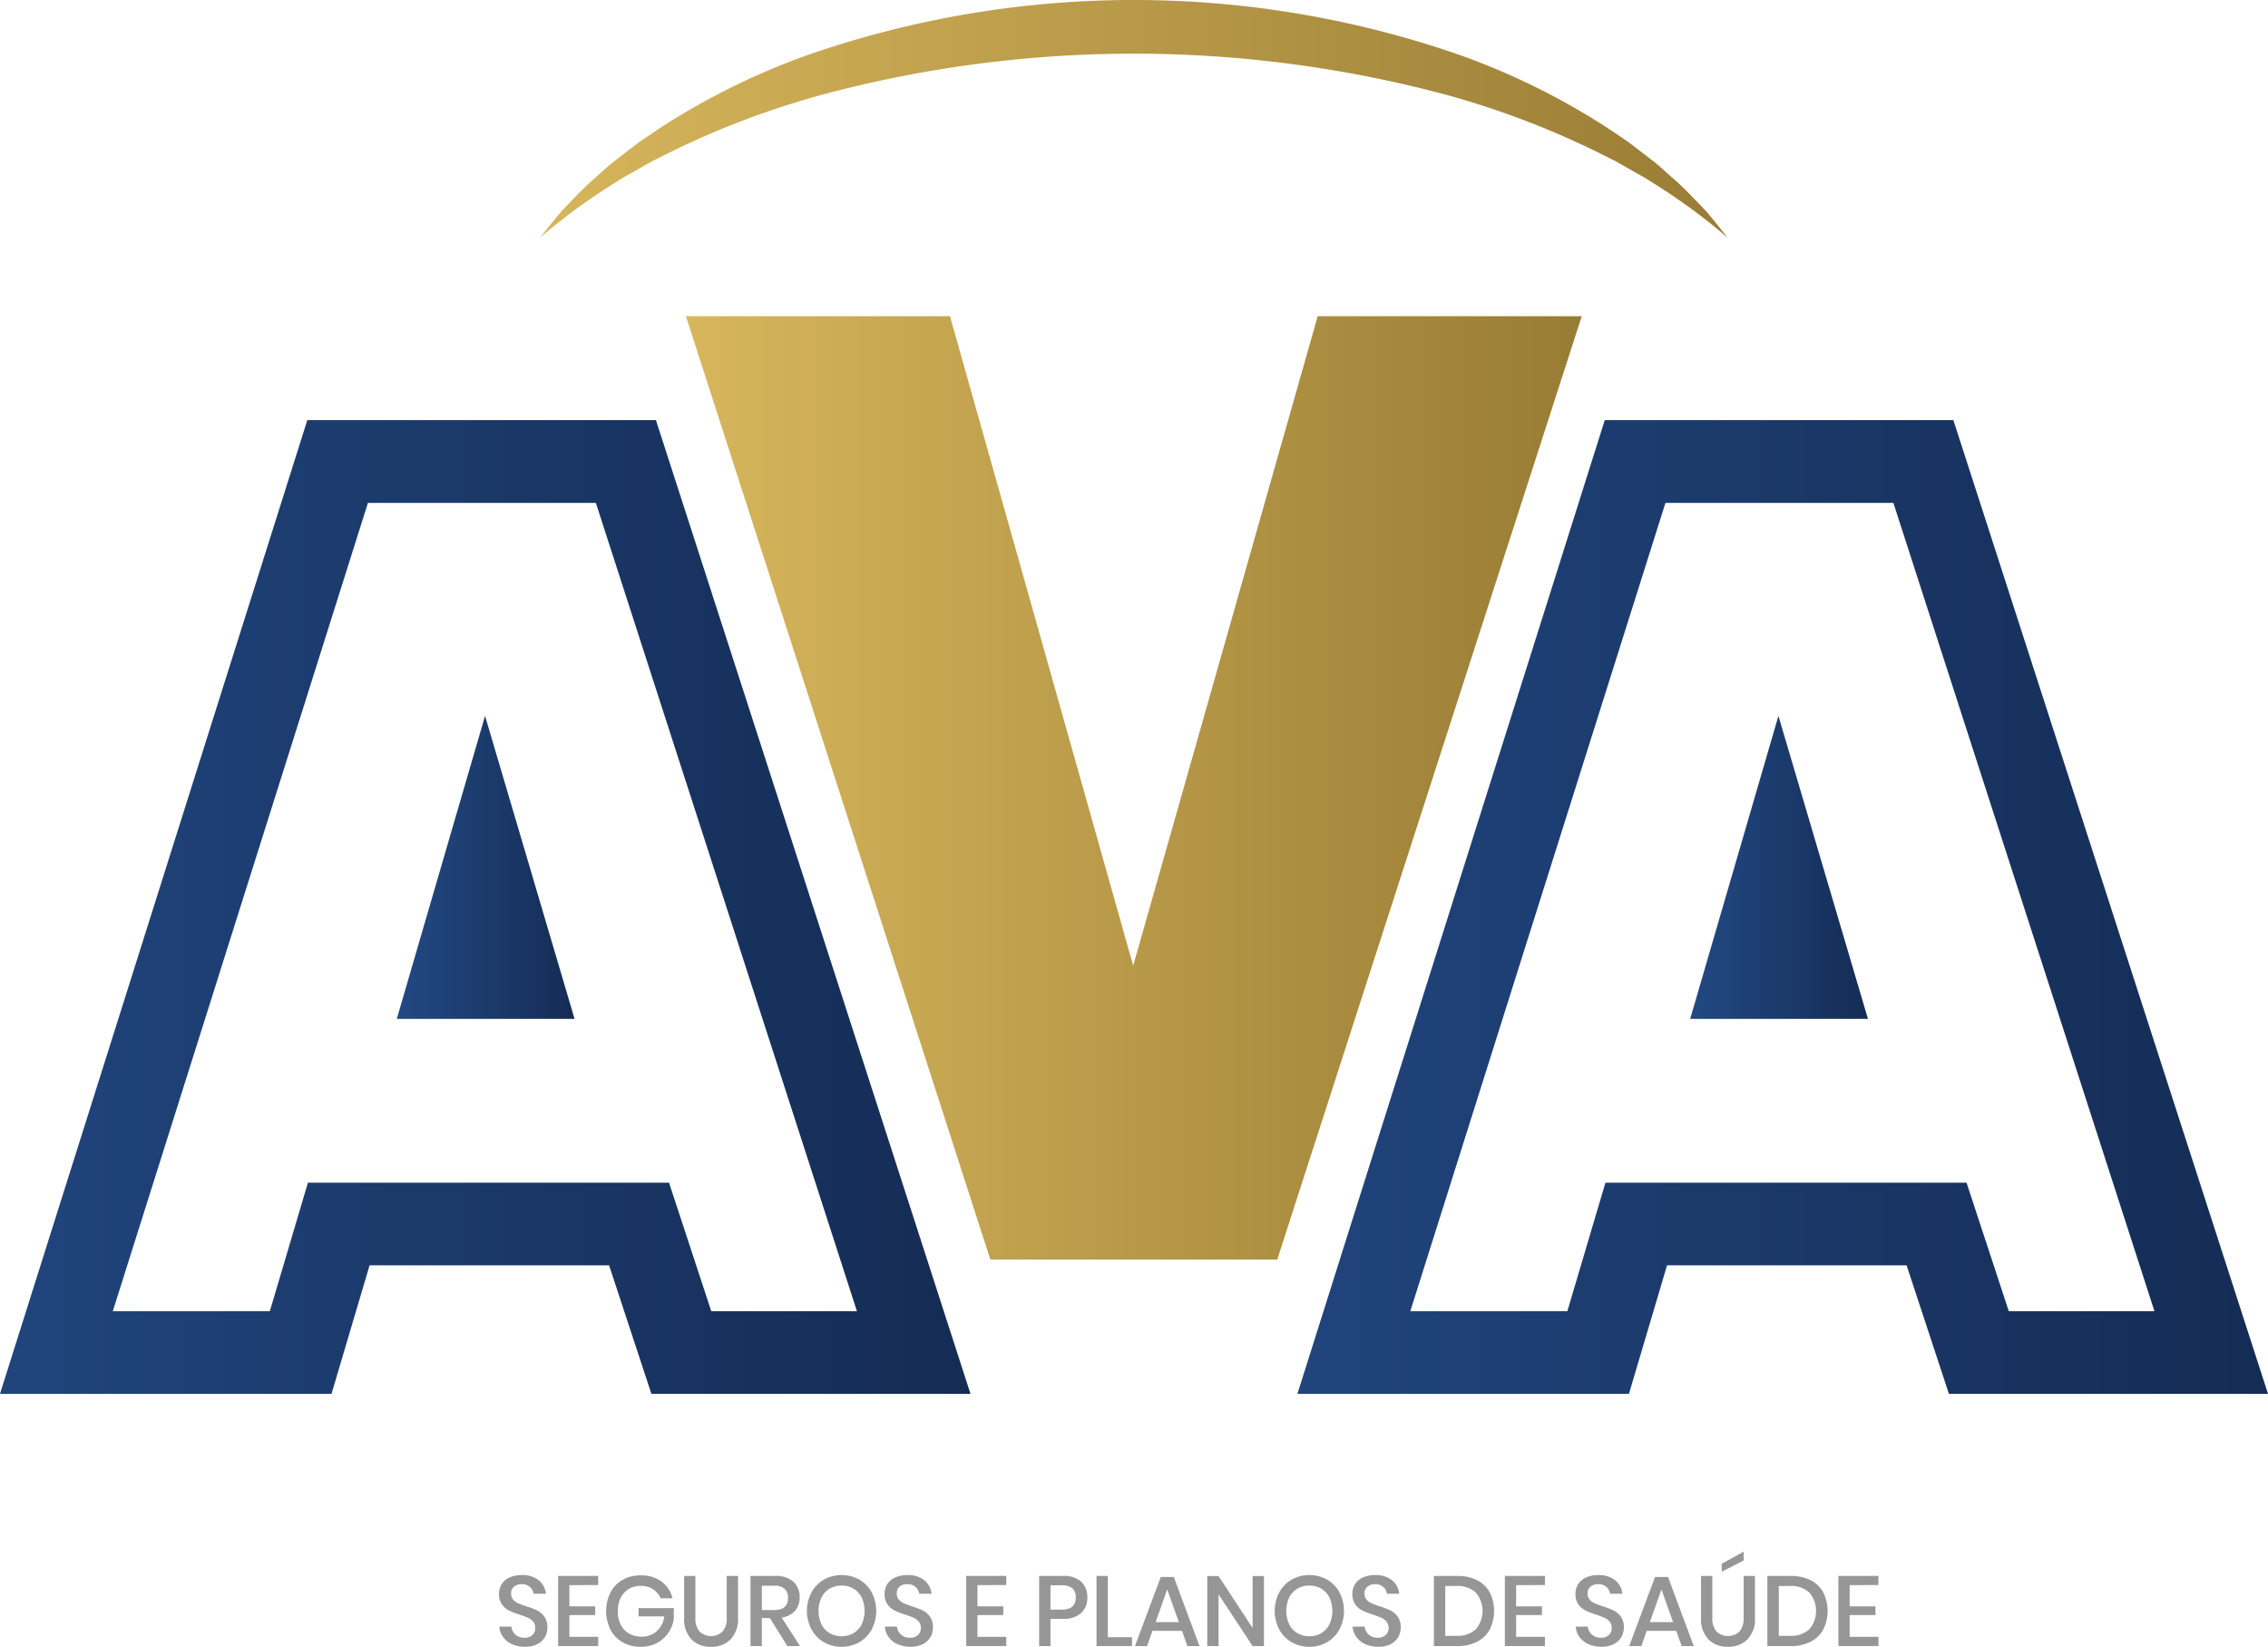 <svg xmlns="http://www.w3.org/2000/svg" xmlns:xlink="http://www.w3.org/1999/xlink" width="164.189" height="119.192" viewBox="0 0 164.189 119.192">
  <defs>
    <linearGradient id="linear-gradient" y1="0.5" x2="1" y2="0.5" gradientUnits="objectBoundingBox">
      <stop offset="0" stop-color="#224984"/>
      <stop offset="0.998" stop-color="#152c55"/>
    </linearGradient>
    <linearGradient id="linear-gradient-5" x1="-0.017" y1="0.5" x2="1.017" y2="0.5" gradientUnits="objectBoundingBox">
      <stop offset="0" stop-color="#d7b65c"/>
      <stop offset="1" stop-color="#987c34"/>
    </linearGradient>
    <linearGradient id="linear-gradient-6" x1="0" y1="0.5" x2="1" y2="0.5" xlink:href="#linear-gradient-5"/>
  </defs>
  <g id="Grupo_76" data-name="Grupo 76" transform="translate(-794.619 -227.502)">
    <g id="Grupo_74" data-name="Grupo 74" transform="translate(794.619 227.502)">
      <g id="Grupo_69" data-name="Grupo 69" transform="translate(36.131 112.298)">
        <path id="Caminho_127" data-name="Caminho 127" d="M918.721,613.052a1.312,1.312,0,0,1-.546.514,1.905,1.905,0,0,1-.9.194,2.249,2.249,0,0,1-.927-.183,1.619,1.619,0,0,1-.654-.514,1.457,1.457,0,0,1-.281-.762h.877a.9.9,0,0,0,.284.568.922.922,0,0,0,.665.237.79.79,0,0,0,.579-.2.7.7,0,0,0,.2-.518.667.667,0,0,0-.151-.449,1.065,1.065,0,0,0-.374-.277q-.223-.1-.611-.23a5.312,5.312,0,0,1-.772-.3,1.405,1.405,0,0,1-.507-.439,1.255,1.255,0,0,1-.208-.755,1.288,1.288,0,0,1,.2-.719,1.312,1.312,0,0,1,.575-.478,2.08,2.08,0,0,1,.863-.169,1.89,1.89,0,0,1,1.233.374,1.411,1.411,0,0,1,.521.978h-.885a.861.861,0,0,0-.269-.493.845.845,0,0,0-.6-.2.829.829,0,0,0-.554.176.626.626,0,0,0-.208.507.637.637,0,0,0,.144.428,1,1,0,0,0,.363.266q.22.1.6.226a5.262,5.262,0,0,1,.787.306,1.421,1.421,0,0,1,.518.449,1.3,1.3,0,0,1,.212.776A1.4,1.4,0,0,1,918.721,613.052Z" transform="translate(-915.4 -606.874)" fill="#969696"/>
        <path id="Caminho_128" data-name="Caminho 128" d="M930.493,609.448v1.538h1.869v.632h-1.869v1.574h2.085v.668h-2.9v-5.075h2.9v.661Z" transform="translate(-925.404 -607.025)" fill="#969696"/>
        <path id="Caminho_129" data-name="Caminho 129" d="M945.323,609.089a2.1,2.1,0,0,1,.8,1.215h-.862a1.377,1.377,0,0,0-.543-.654,1.609,1.609,0,0,0-.9-.245,1.645,1.645,0,0,0-.852.223,1.531,1.531,0,0,0-.589.632,2.065,2.065,0,0,0-.212.963,2.15,2.15,0,0,0,.215,1,1.5,1.5,0,0,0,.607.636,1.827,1.827,0,0,0,.91.219,1.6,1.6,0,0,0,1.085-.392,1.657,1.657,0,0,0,.546-1.075h-1.862v-.6h2.552v.783a2.428,2.428,0,0,1-.4,1.017,2.283,2.283,0,0,1-.827.73,2.467,2.467,0,0,1-1.176.273,2.548,2.548,0,0,1-1.308-.331,2.258,2.258,0,0,1-.877-.916,3.062,3.062,0,0,1,0-2.681,2.246,2.246,0,0,1,.874-.913,2.557,2.557,0,0,1,1.3-.327A2.475,2.475,0,0,1,945.323,609.089Z" transform="translate(-933.57 -606.925)" fill="#969696"/>
        <path id="Caminho_130" data-name="Caminho 130" d="M960.985,608.786V611.8a1.463,1.463,0,0,0,.3,1.007,1.217,1.217,0,0,0,1.668,0,1.467,1.467,0,0,0,.3-1.007v-3.012h.819V611.8a2.128,2.128,0,0,1-.539,1.578,1.931,1.931,0,0,1-1.423.536,1.9,1.9,0,0,1-1.409-.536,2.148,2.148,0,0,1-.532-1.578v-3.012Z" transform="translate(-946.774 -607.025)" fill="#969696"/>
        <path id="Caminho_131" data-name="Caminho 131" d="M978.907,613.861l-1.265-2.027h-.582v2.027h-.82v-5.075h1.79a1.854,1.854,0,0,1,1.319.424,1.47,1.47,0,0,1,.449,1.121,1.43,1.43,0,0,1-.334.978,1.592,1.592,0,0,1-.967.488l1.33,2.063Zm-1.848-2.609h.906q.992,0,.992-.877a.865.865,0,0,0-.241-.651,1.045,1.045,0,0,0-.751-.233h-.906Z" transform="translate(-958.04 -607.025)" fill="#969696"/>
        <path id="Caminho_132" data-name="Caminho 132" d="M993.681,608.9a2.36,2.36,0,0,1,.9.924,2.909,2.909,0,0,1,0,2.681,2.392,2.392,0,0,1-.9.927,2.617,2.617,0,0,1-2.559,0,2.413,2.413,0,0,1-.9-.927,2.884,2.884,0,0,1,0-2.681,2.381,2.381,0,0,1,.9-.924,2.639,2.639,0,0,1,2.559,0Zm-2.145.654a1.517,1.517,0,0,0-.593.64,2.326,2.326,0,0,0,0,1.941,1.513,1.513,0,0,0,.593.64,1.685,1.685,0,0,0,.869.223,1.655,1.655,0,0,0,.859-.223,1.523,1.523,0,0,0,.59-.64,2.325,2.325,0,0,0,0-1.941,1.526,1.526,0,0,0-.59-.64,1.657,1.657,0,0,0-.859-.223A1.688,1.688,0,0,0,991.536,609.555Z" transform="translate(-967.606 -606.874)" fill="#969696"/>
        <path id="Caminho_133" data-name="Caminho 133" d="M1012.024,613.052a1.31,1.31,0,0,1-.546.514,1.9,1.9,0,0,1-.9.194,2.253,2.253,0,0,1-.927-.183,1.617,1.617,0,0,1-.654-.514,1.459,1.459,0,0,1-.28-.762h.877a.9.9,0,0,0,.284.568.921.921,0,0,0,.665.237.79.79,0,0,0,.578-.2.694.694,0,0,0,.205-.518.664.664,0,0,0-.151-.449,1.062,1.062,0,0,0-.373-.277q-.224-.1-.611-.23a5.352,5.352,0,0,1-.773-.3,1.408,1.408,0,0,1-.507-.439,1.256,1.256,0,0,1-.209-.755,1.289,1.289,0,0,1,.2-.719,1.306,1.306,0,0,1,.575-.478,2.075,2.075,0,0,1,.863-.169,1.89,1.89,0,0,1,1.233.374,1.411,1.411,0,0,1,.521.978h-.884a.864.864,0,0,0-.27-.493.846.846,0,0,0-.6-.2.829.829,0,0,0-.553.176.625.625,0,0,0-.208.507.638.638,0,0,0,.144.428,1,1,0,0,0,.363.266q.22.1.6.226a5.31,5.31,0,0,1,.787.306,1.424,1.424,0,0,1,.517.449,1.3,1.3,0,0,1,.212.776A1.4,1.4,0,0,1,1012.024,613.052Z" transform="translate(-980.792 -606.874)" fill="#969696"/>
        <path id="Caminho_134" data-name="Caminho 134" d="M1029.251,609.448v1.538h1.869v.632h-1.869v1.574h2.085v.668h-2.9v-5.075h2.9v.661Z" transform="translate(-994.619 -607.025)" fill="#969696"/>
        <path id="Caminho_135" data-name="Caminho 135" d="M1046.912,611.891v1.97h-.82v-5.075h1.725a1.858,1.858,0,0,1,1.319.417,1.494,1.494,0,0,1,.442,1.143,1.455,1.455,0,0,1-.453,1.132,1.873,1.873,0,0,1-1.308.413Zm1.833-1.545a.862.862,0,0,0-.241-.658,1.1,1.1,0,0,0-.773-.226h-.819v1.761h.819Q1048.745,611.223,1048.745,610.346Z" transform="translate(-1006.996 -607.025)" fill="#969696"/>
        <path id="Caminho_136" data-name="Caminho 136" d="M1060.8,613.221h1.754v.64h-2.574v-5.075h.82Z" transform="translate(-1016.73 -607.025)" fill="#969696"/>
        <path id="Caminho_137" data-name="Caminho 137" d="M1072.687,612.947h-2.142l-.388,1.1h-.877l1.869-5h.942l1.861,5h-.877Zm-.23-.632-.841-2.372-.841,2.372Z" transform="translate(-1023.247 -607.211)" fill="#969696"/>
        <path id="Caminho_138" data-name="Caminho 138" d="M1090.878,613.879h-.82l-2.466-3.745v3.745h-.819v-5.068h.819l2.466,3.759v-3.759h.82Z" transform="translate(-1035.508 -607.042)" fill="#969696"/>
        <path id="Caminho_139" data-name="Caminho 139" d="M1106.88,608.9a2.364,2.364,0,0,1,.9.924,2.911,2.911,0,0,1,0,2.681,2.4,2.4,0,0,1-.9.927,2.617,2.617,0,0,1-2.559,0,2.417,2.417,0,0,1-.9-.927,2.884,2.884,0,0,1,0-2.681,2.385,2.385,0,0,1,.9-.924,2.64,2.64,0,0,1,2.559,0Zm-2.146.654a1.516,1.516,0,0,0-.593.64,2.327,2.327,0,0,0,0,1.941,1.512,1.512,0,0,0,.593.64,1.685,1.685,0,0,0,.869.223,1.654,1.654,0,0,0,.859-.223,1.523,1.523,0,0,0,.59-.64,2.325,2.325,0,0,0,0-1.941,1.527,1.527,0,0,0-.59-.64,1.657,1.657,0,0,0-.859-.223A1.688,1.688,0,0,0,1104.734,609.555Z" transform="translate(-1046.942 -606.874)" fill="#969696"/>
        <path id="Caminho_140" data-name="Caminho 140" d="M1125.223,613.052a1.308,1.308,0,0,1-.546.514,1.9,1.9,0,0,1-.9.194,2.253,2.253,0,0,1-.927-.183,1.616,1.616,0,0,1-.654-.514,1.457,1.457,0,0,1-.281-.762h.877a.9.9,0,0,0,.284.568.922.922,0,0,0,.665.237.79.79,0,0,0,.578-.2.694.694,0,0,0,.205-.518.664.664,0,0,0-.151-.449,1.062,1.062,0,0,0-.373-.277q-.223-.1-.611-.23a5.357,5.357,0,0,1-.773-.3,1.406,1.406,0,0,1-.506-.439,1.254,1.254,0,0,1-.209-.755,1.288,1.288,0,0,1,.2-.719,1.3,1.3,0,0,1,.575-.478,2.075,2.075,0,0,1,.862-.169,1.89,1.89,0,0,1,1.233.374,1.409,1.409,0,0,1,.521.978h-.884a.865.865,0,0,0-.269-.493.847.847,0,0,0-.6-.2.829.829,0,0,0-.553.176.626.626,0,0,0-.208.507.638.638,0,0,0,.143.428,1,1,0,0,0,.363.266q.22.1.6.226a5.315,5.315,0,0,1,.787.306,1.423,1.423,0,0,1,.517.449,1.3,1.3,0,0,1,.212.776A1.4,1.4,0,0,1,1125.223,613.052Z" transform="translate(-1060.128 -606.874)" fill="#969696"/>
        <path id="Caminho_141" data-name="Caminho 141" d="M1145.674,612.657a2.162,2.162,0,0,1-.912.887,3.039,3.039,0,0,1-1.434.317h-1.7v-5.075h1.7a3.07,3.07,0,0,1,1.434.313,2.147,2.147,0,0,1,.912.88,3.024,3.024,0,0,1,0,2.678Zm-1.01-.011a2.053,2.053,0,0,0,0-2.659,1.93,1.93,0,0,0-1.4-.474h-.812v3.608h.812A1.931,1.931,0,0,0,1144.664,612.646Z" transform="translate(-1073.955 -607.025)" fill="#969696"/>
        <path id="Caminho_142" data-name="Caminho 142" d="M1159.606,609.448v1.538h1.869v.632h-1.869v1.574h2.085v.668h-2.9v-5.075h2.9v.661Z" transform="translate(-1085.979 -607.025)" fill="#969696"/>
        <path id="Caminho_143" data-name="Caminho 143" d="M1179.216,613.052a1.308,1.308,0,0,1-.546.514,1.9,1.9,0,0,1-.9.194,2.253,2.253,0,0,1-.927-.183,1.616,1.616,0,0,1-.654-.514,1.456,1.456,0,0,1-.281-.762h.877a.9.9,0,0,0,.284.568.922.922,0,0,0,.665.237.79.79,0,0,0,.578-.2.692.692,0,0,0,.205-.518.664.664,0,0,0-.151-.449,1.063,1.063,0,0,0-.373-.277q-.223-.1-.611-.23a5.36,5.36,0,0,1-.773-.3,1.409,1.409,0,0,1-.507-.439,1.255,1.255,0,0,1-.208-.755,1.288,1.288,0,0,1,.2-.719,1.308,1.308,0,0,1,.575-.478,2.076,2.076,0,0,1,.862-.169,1.889,1.889,0,0,1,1.233.374,1.408,1.408,0,0,1,.521.978h-.884a.865.865,0,0,0-.269-.493.846.846,0,0,0-.6-.2.829.829,0,0,0-.553.176.627.627,0,0,0-.208.507.637.637,0,0,0,.144.428.992.992,0,0,0,.363.266q.22.1.6.226a5.286,5.286,0,0,1,.787.306,1.426,1.426,0,0,1,.518.449,1.3,1.3,0,0,1,.212.776A1.4,1.4,0,0,1,1179.216,613.052Z" transform="translate(-1097.969 -606.874)" fill="#969696"/>
        <path id="Caminho_144" data-name="Caminho 144" d="M1192.3,612.947h-2.142l-.388,1.1h-.877l1.869-5h.942l1.862,5h-.877Zm-.23-.632-.841-2.372-.841,2.372Z" transform="translate(-1107.08 -607.211)" fill="#969696"/>
        <path id="Caminho_145" data-name="Caminho 145" d="M1207.087,604.66v3.012a1.463,1.463,0,0,0,.3,1.007,1.216,1.216,0,0,0,1.667,0,1.465,1.465,0,0,0,.3-1.007V604.66h.819v3.012a2.128,2.128,0,0,1-.539,1.578,1.931,1.931,0,0,1-1.423.536,1.9,1.9,0,0,1-1.409-.536,2.147,2.147,0,0,1-.532-1.578V604.66Zm2.272-1.121-1.589.812v-.575l1.589-.877Z" transform="translate(-1119.256 -602.899)" fill="#969696"/>
        <path id="Caminho_146" data-name="Caminho 146" d="M1226.386,612.657a2.161,2.161,0,0,1-.913.887,3.036,3.036,0,0,1-1.434.317h-1.7v-5.075h1.7a3.067,3.067,0,0,1,1.434.313,2.146,2.146,0,0,1,.913.88,3.025,3.025,0,0,1,0,2.678Zm-1.01-.011a2.052,2.052,0,0,0,0-2.659,1.931,1.931,0,0,0-1.4-.474h-.812v3.608h.812A1.932,1.932,0,0,0,1225.375,612.646Z" transform="translate(-1130.522 -607.025)" fill="#969696"/>
        <path id="Caminho_147" data-name="Caminho 147" d="M1240.319,609.448v1.538h1.869v.632h-1.869v1.574h2.085v.668h-2.9v-5.075h2.9v.661Z" transform="translate(-1142.547 -607.025)" fill="#969696"/>
      </g>
      <g id="Grupo_72" data-name="Grupo 72" transform="translate(0 30.409)">
        <g id="Grupo_70" data-name="Grupo 70">
          <path id="Caminho_148" data-name="Caminho 148" d="M864.876,399.624h-23.1l-3.062-9.3H821.375l-2.757,9.3h-24l22.248-70.47h25.239Zm-18.766-5.983h10.545l-18.9-58.5h-16.5l-18.47,58.5h11.369l2.757-9.3h26.141Z" transform="translate(-794.619 -329.154)" fill="url(#linear-gradient)"/>
        </g>
        <g id="Grupo_71" data-name="Grupo 71" transform="translate(93.932)">
          <path id="Caminho_149" data-name="Caminho 149" d="M1178.876,399.624h-23.1l-3.062-9.3h-17.344l-2.757,9.3h-24l22.248-70.47h25.239Zm-18.766-5.983h10.545l-18.9-58.5h-16.5l-18.47,58.5h11.369l2.757-9.3h26.141Z" transform="translate(-1108.619 -329.154)" fill="url(#linear-gradient)"/>
        </g>
        <path id="Caminho_150" data-name="Caminho 150" d="M890.642,422.632h12.869l-6.48-21.926Z" transform="translate(-861.917 -379.302)" fill="url(#linear-gradient)"/>
        <path id="Caminho_151" data-name="Caminho 151" d="M1203.643,422.632h12.869l-6.48-21.926Z" transform="translate(-1081.285 -379.302)" fill="url(#linear-gradient)"/>
      </g>
      <g id="Grupo_73" data-name="Grupo 73" transform="translate(39.094 0)">
        <path id="Caminho_152" data-name="Caminho 152" d="M1011.276,244.7a43.235,43.235,0,0,0-4.665-3.491l-1.216-.778-1.257-.71-.625-.356-.311-.179-.323-.161-1.287-.643a62.055,62.055,0,0,0-10.709-4.025,87.331,87.331,0,0,0-45.181.005,62.218,62.218,0,0,0-10.708,4.024l-1.287.642-.323.161-.311.179-.625.356-1.258.71-1.216.778a43.268,43.268,0,0,0-4.667,3.488q.454-.576.923-1.147l.469-.574c.153-.2.333-.362.5-.545.685-.708,1.365-1.435,2.119-2.077.369-.331.737-.667,1.114-.991l1.177-.912L932.2,238l.3-.227.309-.209,1.239-.835a51.446,51.446,0,0,1,10.723-5.277,71.959,71.959,0,0,1,47.046.005,51.519,51.519,0,0,1,10.722,5.276l1.239.835.309.208.3.227.592.456,1.178.912c.378.324.745.661,1.115.991.755.642,1.434,1.369,2.12,2.076.166.183.346.35.5.545l.469.573Q1010.823,244.126,1011.276,244.7Z" transform="translate(-925.305 -227.502)" fill="url(#linear-gradient-5)"/>
      </g>
    </g>
    <g id="Grupo_75" data-name="Grupo 75" transform="translate(844.27 250.386)">
      <path id="Caminho_153" data-name="Caminho 153" d="M982.637,372.272,960.6,304h19.116l13.264,47.01L1006.337,304h19.116l-22.042,68.272Z" transform="translate(-960.595 -304)" fill="url(#linear-gradient-6)"/>
    </g>
  </g>
</svg>
